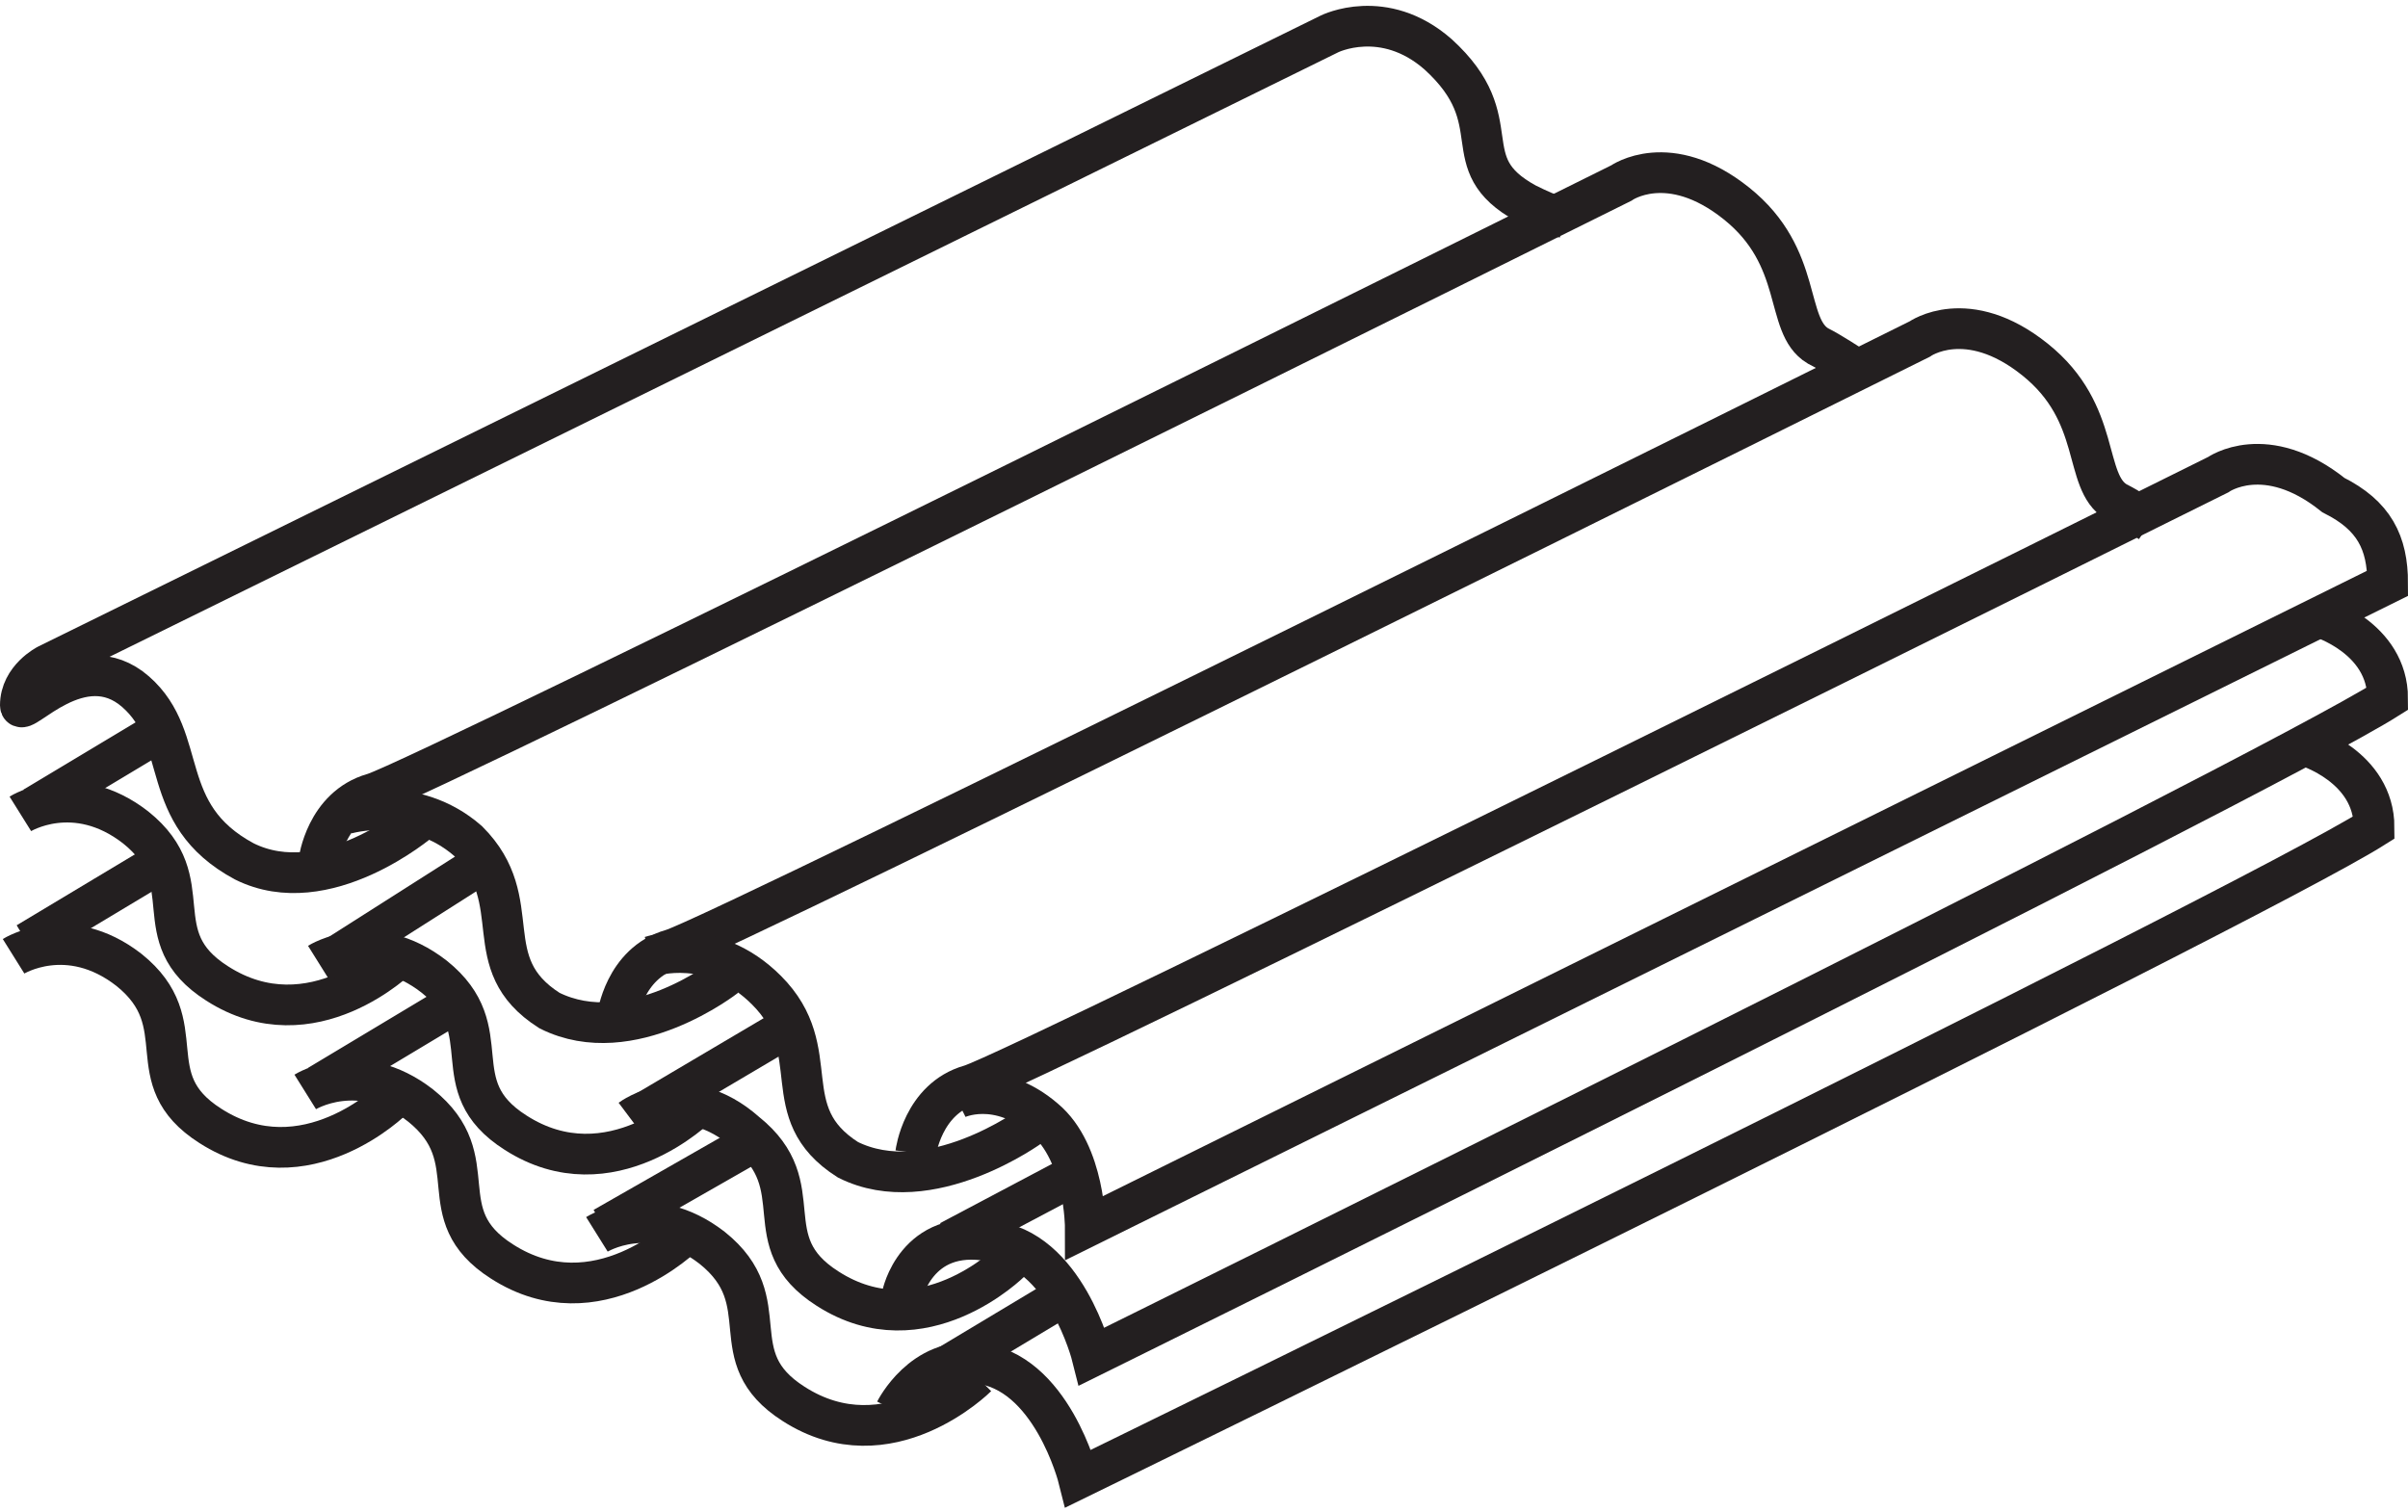 <!-- Generator: Adobe Illustrator 21.0.2, SVG Export Plug-In  -->
<svg version="1.1"
	 xmlns="http://www.w3.org/2000/svg" xmlns:xlink="http://www.w3.org/1999/xlink" xmlns:a="http://ns.adobe.com/AdobeSVGViewerExtensions/3.0/"
	 x="0px" y="0px" width="35.5px" height="22.3px" viewBox="0 0 35.5 22.3" style="enable-background:new 0 0 35.5 22.3;"
	 xml:space="preserve">
<style type="text/css">
	.st0{clip-path:url(#SVGID_2_);fill:none;stroke:#231F20;stroke-width:0.6;stroke-miterlimit:10;}
	.st1{clip-path:url(#SVGID_4_);fill:none;stroke:#231F20;stroke-width:0.6;stroke-miterlimit:10;}
</style>
<defs>
</defs>
<g>
	<defs>
		<rect id="SVGID_1_" x="0" y="0" width="35.5" height="22.3"/>
	</defs>
	<clipPath id="SVGID_2_">
		<use xlink:href="#SVGID_1_"  style="overflow:visible;"/>
	</clipPath>
	<path class="st0" d="M6.2,12.1c0,0-1.4,1.2-2.6,0.6C2.3,12,2.8,10.9,2,10.2s-1.7,0.4-1.7,0.2c0-0.4,0.4-0.6,0.4-0.6l18.9-9.3
		c0,0,0.8-0.4,1.6,0.3c1.1,1,0.2,1.6,1.3,2.2c0.4,0.2,0.5,0.2,0.5,0.2"/>
	<path class="st0" d="M4.7,12.7c0,0,0.1-0.8,0.8-1c0.7-0.2,18.4-9,18.4-9s0.7-0.5,1.7,0.3s0.7,1.8,1.2,2.1c0.2,0.1,0.5,0.3,0.5,0.3"
		/>
	<path class="st0" d="M9.1,15c0,0,0.1-0.8,0.8-1c0.7-0.2,18.4-9,18.4-9s0.7-0.5,1.7,0.3s0.7,1.8,1.2,2.1c0.2,0.1,0.5,0.3,0.5,0.3"/>
	<path class="st0" d="M13.5,17c0,0,0.1-0.8,0.8-1c0.7-0.2,18.4-9,18.4-9s0.7-0.5,1.7,0.3C35,7.6,35.2,8,35.2,8.6L16,18.1
		c0,0,0-1.1-0.6-1.6c-0.7-0.6-1.3-0.3-1.3-0.3"/>
	<path class="st0" d="M5.1,12c0,0,1-0.3,1.8,0.4c0.9,0.9,0.1,1.8,1.2,2.5c1.2,0.6,2.6-0.5,2.6-0.5"/>
	<path class="st0" d="M9.6,14.1c0,0,0.9-0.3,1.7,0.5c0.9,0.9,0.1,1.8,1.2,2.5c1.2,0.6,2.7-0.5,2.7-0.5"/>
	<path class="st0" d="M9.3,16.5c0,0,0.8-0.6,1.7,0.2c1,0.8,0.1,1.6,1.2,2.3c1.4,0.9,2.7-0.4,2.7-0.4"/>
	<path class="st0" d="M4.7,14.2c0,0,0.8-0.5,1.7,0.2c1,0.8,0.1,1.6,1.2,2.3c1.4,0.9,2.7-0.4,2.7-0.4"/>
	<path class="st0" d="M0.3,12c0,0,0.8-0.5,1.7,0.2c1,0.8,0.1,1.6,1.2,2.3c1.4,0.9,2.7-0.4,2.7-0.4"/>
	<path class="st0" d="M34.2,9.1c0,0,1,0.3,1,1.2C33.3,11.5,16.1,20,16.1,20s-0.4-1.6-1.5-1.7c-1.1-0.2-1.3,0.8-1.3,0.8"/>
	<path class="st0" d="M34,11c0,0,1,0.3,1,1.2c-1.9,1.2-19.1,9.6-19.1,9.6s-0.4-1.6-1.5-1.7c-0.8-0.1-1.2,0.7-1.2,0.7"/>
	<line class="st0" x1="15.7" y1="17.4" x2="14" y2="18.3"/>
	<line class="st0" x1="11.7" y1="15.1" x2="9.5" y2="16.4"/>
	<line class="st0" x1="7" y1="12.8" x2="4.8" y2="14.2"/>
	<line class="st0" x1="2.5" y1="10.7" x2="0.5" y2="11.9"/>
	<path class="st0" d="M0.2,14.1c0,0,0.8-0.5,1.7,0.2c1,0.8,0.1,1.6,1.2,2.3c1.4,0.9,2.7-0.4,2.7-0.4"/>
	<line class="st0" x1="2.4" y1="12.7" x2="0.4" y2="13.9"/>
	<path class="st0" d="M4.5,16.1c0,0,0.8-0.5,1.7,0.2c1,0.8,0.1,1.6,1.2,2.3c1.4,0.9,2.7-0.4,2.7-0.4"/>
	<line class="st0" x1="6.7" y1="14.8" x2="4.7" y2="16"/>
	<path class="st0" d="M8.8,18.2c0,0,0.8-0.5,1.7,0.2c1,0.8,0.1,1.6,1.2,2.3c1.4,0.9,2.7-0.4,2.7-0.4"/>
	<line class="st0" x1="11" y1="16.9" x2="8.9" y2="18.1"/>
	<line class="st0" x1="15.7" y1="19.1" x2="13.7" y2="20.3"/>
</g>
</svg>